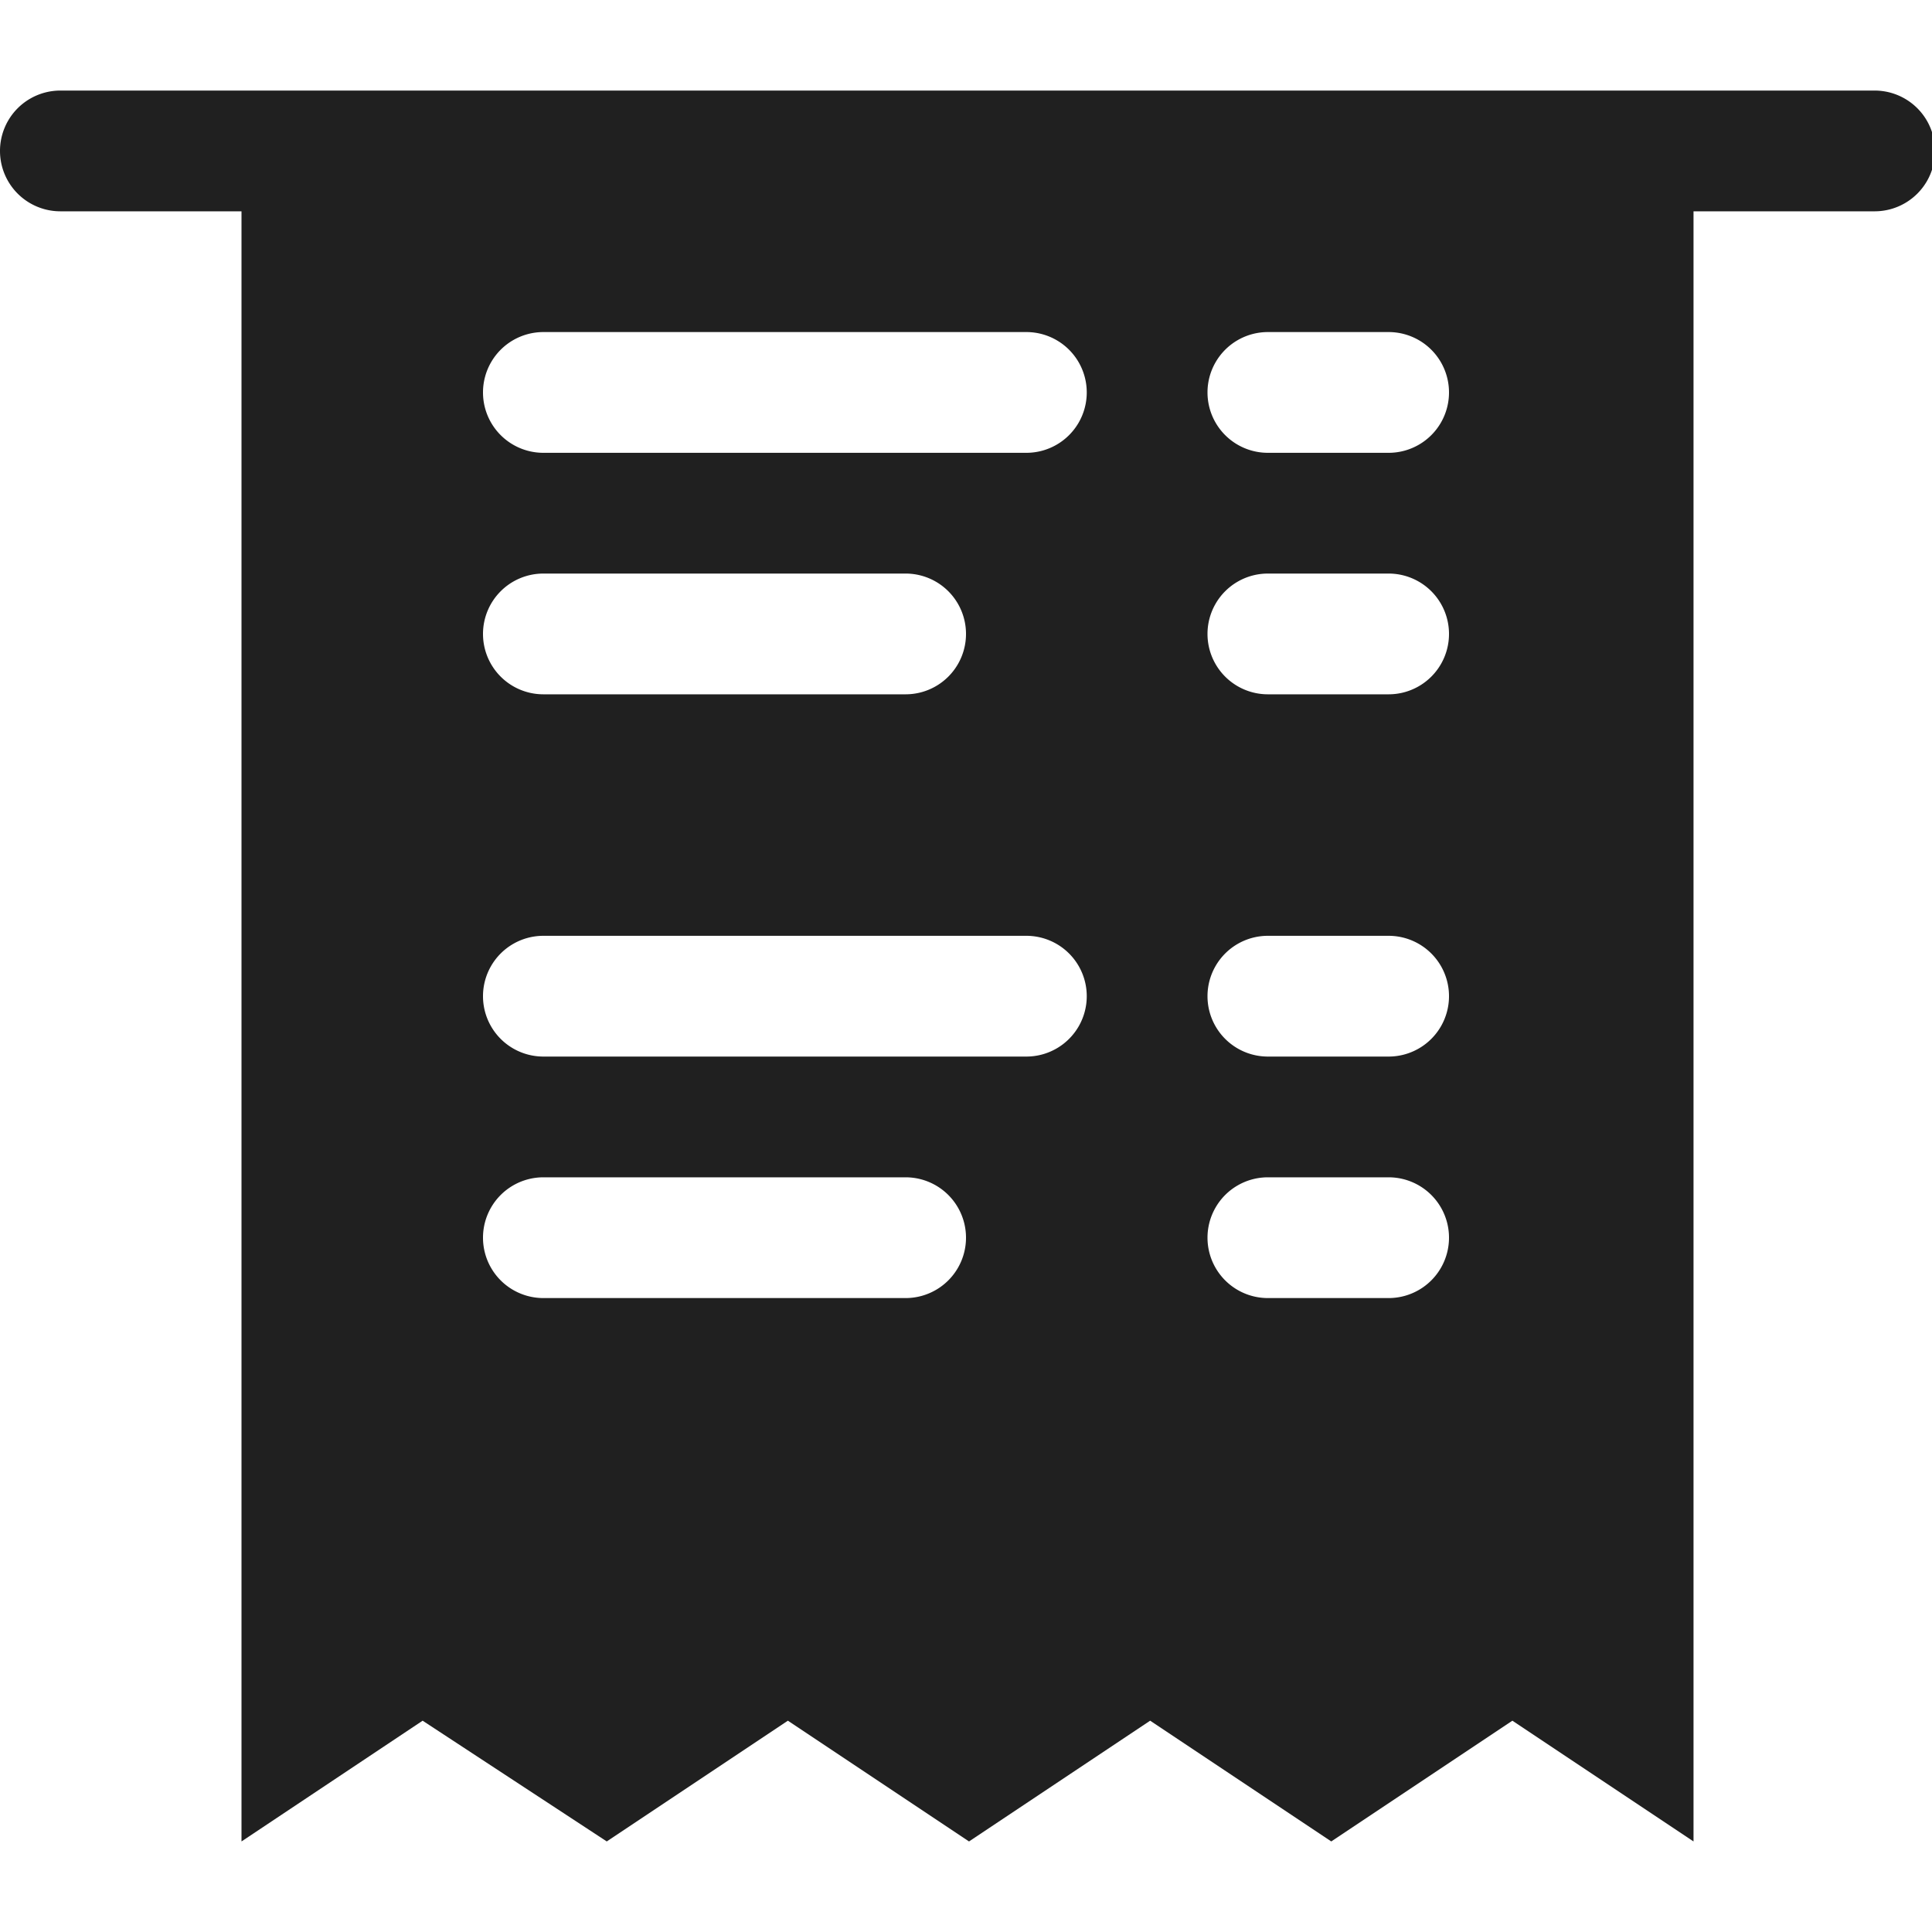 <svg xmlns="http://www.w3.org/2000/svg" viewBox="0 0 64 64" aria-labelledby="title" aria-describedby="desc"><path data-name="layer1" d="M62 3H2a2 2 0 0 0 0 4h6v54l6-4 6.1 4 6-4 6 4 6-4 6 4 6-4 6 4V7h6a2 2 0 0 0 0-4zM30 43H18a2 2 0 1 1 0-4h12a2 2 0 0 1 0 4zm4-8H18a2 2 0 0 1 0-4h16a2 2 0 1 1 0 4zM16 21a2 2 0 0 1 2-2h12a2 2 0 0 1 0 4H18a2 2 0 0 1-2-2zm18-6H18a2 2 0 1 1 0-4h16a2 2 0 0 1 0 4zm12 28h-4a2 2 0 0 1 0-4h4a2 2 0 0 1 0 4zm0-8h-4a2 2 0 0 1 0-4h4a2 2 0 1 1 0 4zm0-12h-4a2 2 0 0 1 0-4h4a2 2 0 0 1 0 4zm0-8h-4a2 2 0 0 1 0-4h4a2 2 0 0 1 0 4z" fill="#202020"/></svg>